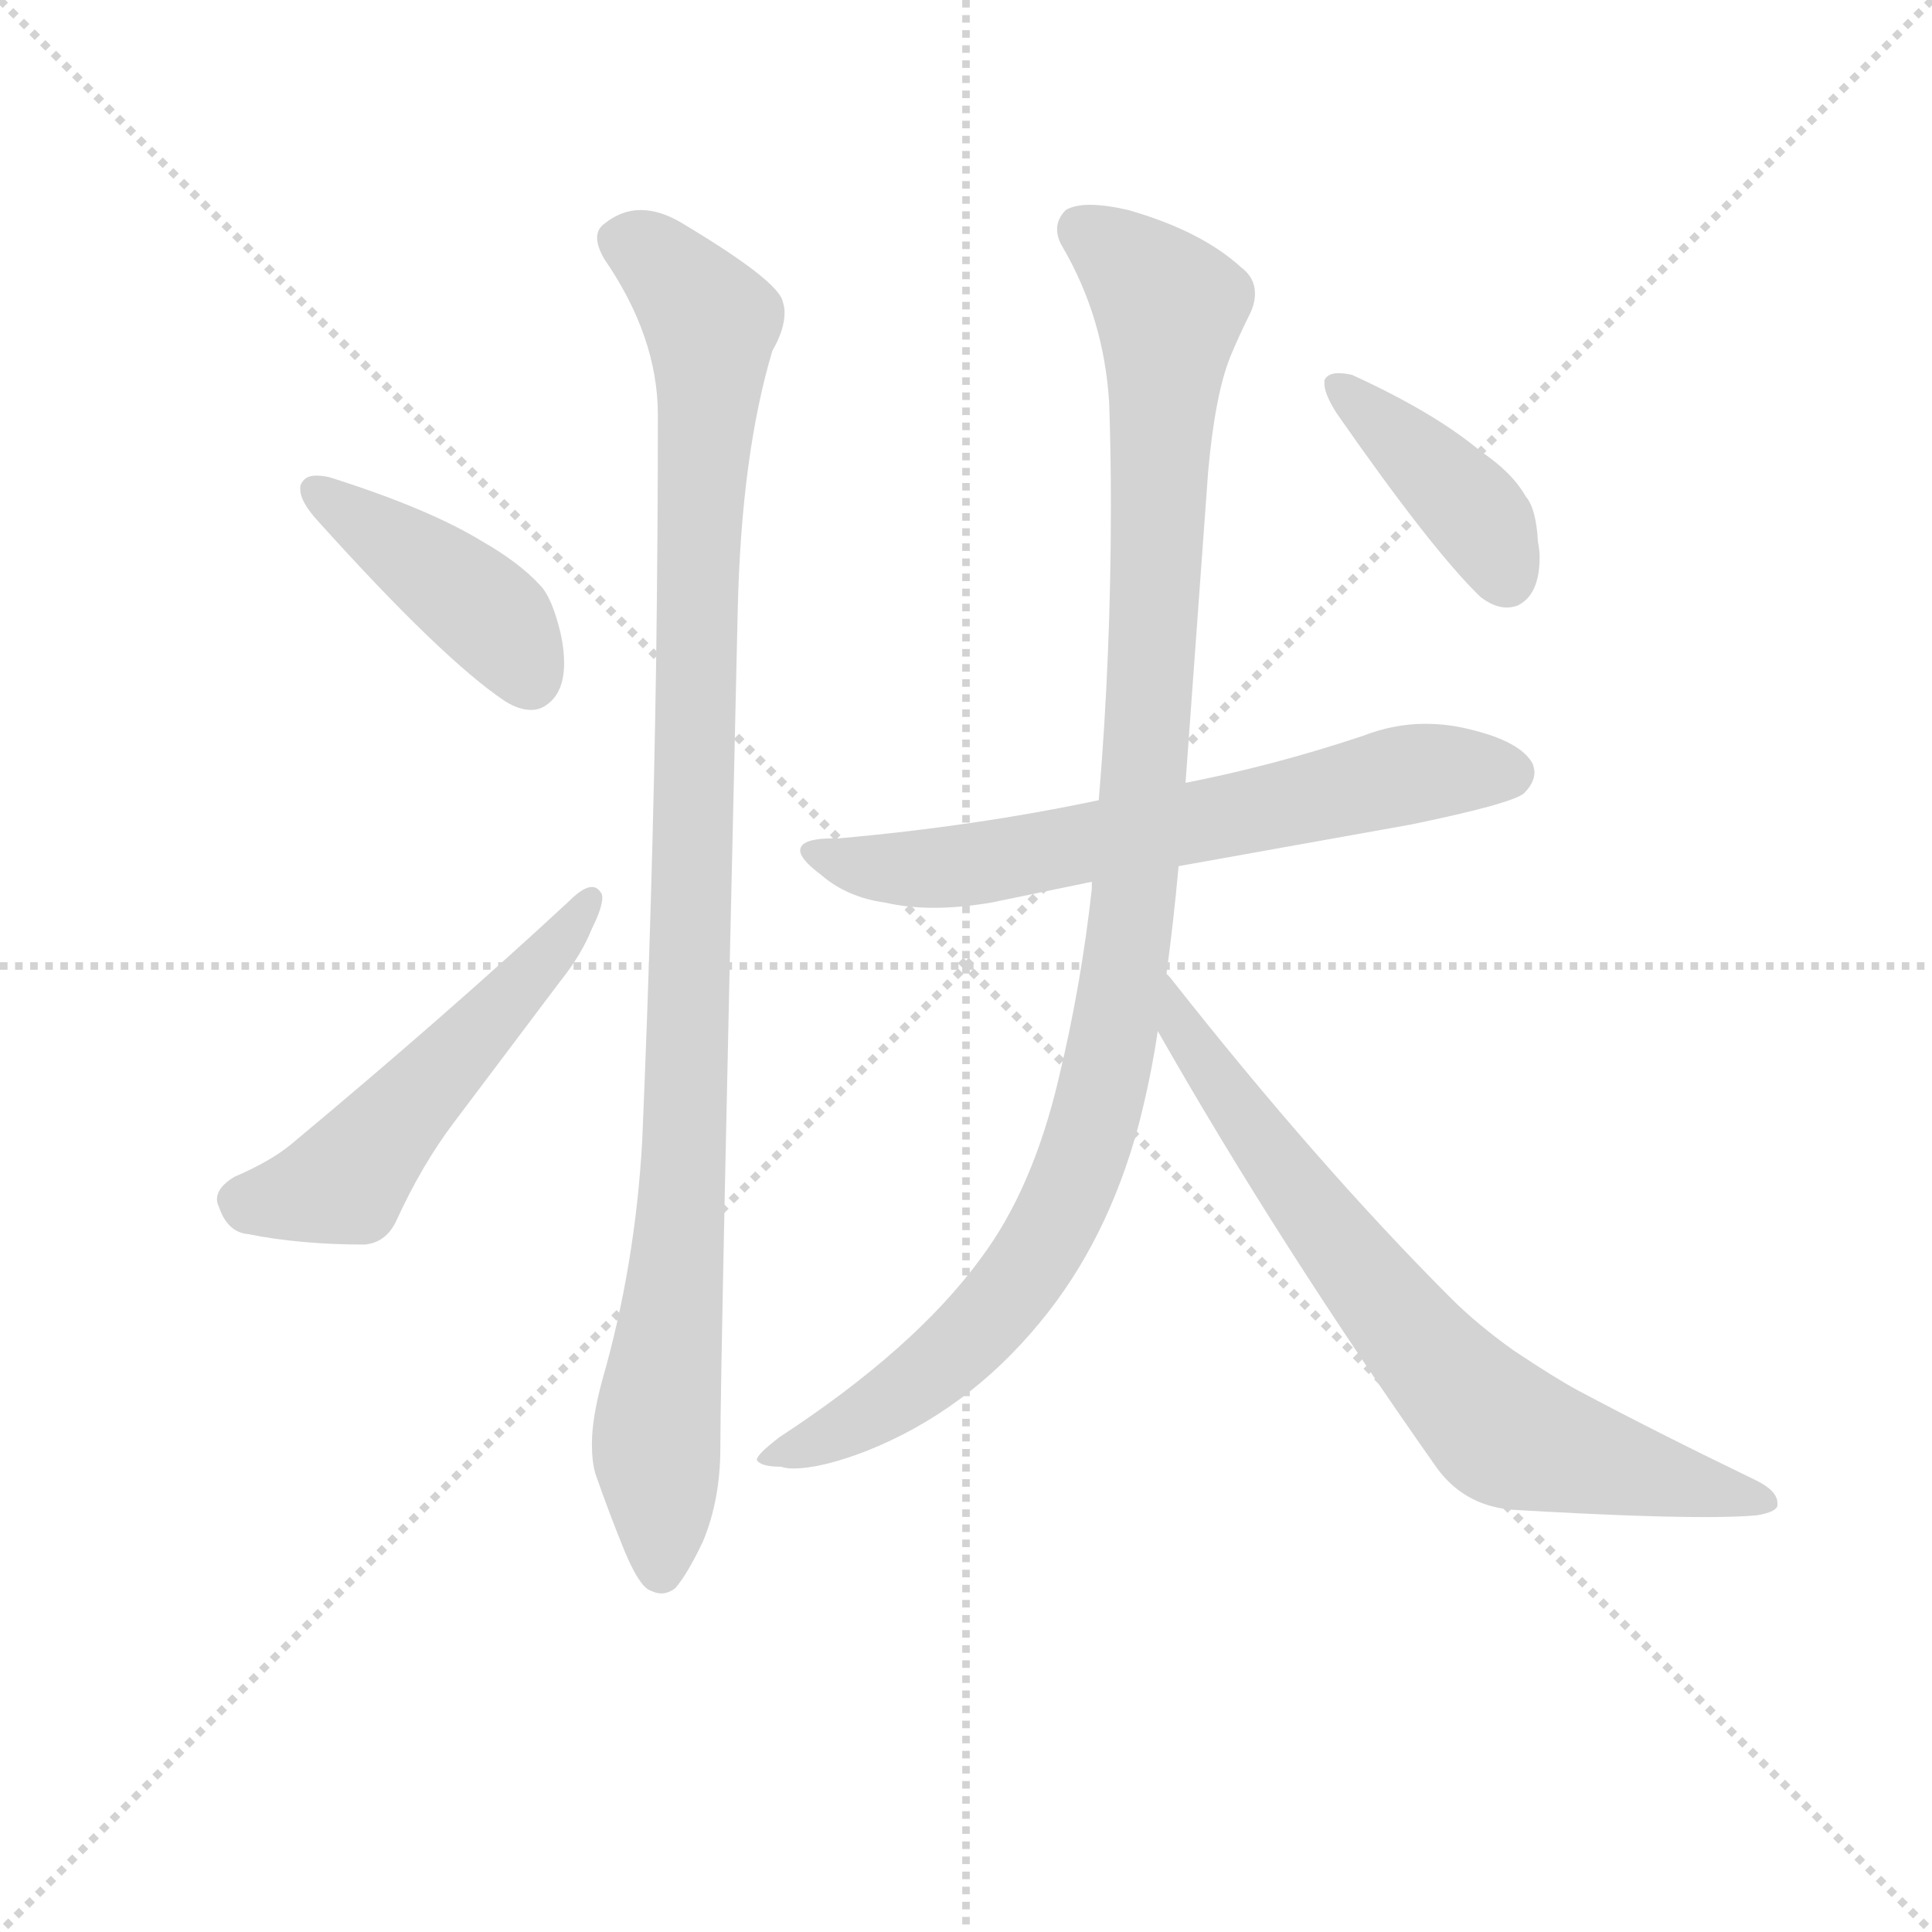<svg version="1.1" viewBox="0 0 1024 1024" xmlns="http://www.w3.org/2000/svg">
  <g stroke="lightgray" stroke-dasharray="1,1" stroke-width="1" transform="scale(4, 4)">
    <line x1="0" y1="0" x2="256" y2="256"></line>
    <line x1="256" y1="0" x2="0" y2="256"></line>
    <line x1="128" y1="0" x2="128" y2="256"></line>
    <line x1="0" y1="128" x2="256" y2="128"></line>
  </g>
  <g transform="scale(0.92, -0.92) translate(60, -830)">
    <style type="text/css">
      
        @keyframes keyframes0 {
          from {
            stroke: blue;
            stroke-dashoffset: 424;
            stroke-width: 128;
          }
          58% {
            animation-timing-function: step-end;
            stroke: blue;
            stroke-dashoffset: 0;
            stroke-width: 128;
          }
          to {
            stroke: black;
            stroke-width: 1024;
          }
        }
        #make-me-a-hanzi-animation-0 {
          animation: keyframes0 0.595s both;
          animation-delay: 0s;
          animation-timing-function: linear;
        }
      
        @keyframes keyframes1 {
          from {
            stroke: blue;
            stroke-dashoffset: 537;
            stroke-width: 128;
          }
          64% {
            animation-timing-function: step-end;
            stroke: blue;
            stroke-dashoffset: 0;
            stroke-width: 128;
          }
          to {
            stroke: black;
            stroke-width: 1024;
          }
        }
        #make-me-a-hanzi-animation-1 {
          animation: keyframes1 0.687s both;
          animation-delay: 0.595s;
          animation-timing-function: linear;
        }
      
        @keyframes keyframes2 {
          from {
            stroke: blue;
            stroke-dashoffset: 1047;
            stroke-width: 128;
          }
          77% {
            animation-timing-function: step-end;
            stroke: blue;
            stroke-dashoffset: 0;
            stroke-width: 128;
          }
          to {
            stroke: black;
            stroke-width: 1024;
          }
        }
        #make-me-a-hanzi-animation-2 {
          animation: keyframes2 1.102s both;
          animation-delay: 1.282s;
          animation-timing-function: linear;
        }
      
        @keyframes keyframes3 {
          from {
            stroke: blue;
            stroke-dashoffset: 665;
            stroke-width: 128;
          }
          68% {
            animation-timing-function: step-end;
            stroke: blue;
            stroke-dashoffset: 0;
            stroke-width: 128;
          }
          to {
            stroke: black;
            stroke-width: 1024;
          }
        }
        #make-me-a-hanzi-animation-3 {
          animation: keyframes3 0.791s both;
          animation-delay: 2.384s;
          animation-timing-function: linear;
        }
      
        @keyframes keyframes4 {
          from {
            stroke: blue;
            stroke-dashoffset: 1077;
            stroke-width: 128;
          }
          78% {
            animation-timing-function: step-end;
            stroke: blue;
            stroke-dashoffset: 0;
            stroke-width: 128;
          }
          to {
            stroke: black;
            stroke-width: 1024;
          }
        }
        #make-me-a-hanzi-animation-4 {
          animation: keyframes4 1.126s both;
          animation-delay: 3.175s;
          animation-timing-function: linear;
        }
      
        @keyframes keyframes5 {
          from {
            stroke: blue;
            stroke-dashoffset: 732;
            stroke-width: 128;
          }
          70% {
            animation-timing-function: step-end;
            stroke: blue;
            stroke-dashoffset: 0;
            stroke-width: 128;
          }
          to {
            stroke: black;
            stroke-width: 1024;
          }
        }
        #make-me-a-hanzi-animation-5 {
          animation: keyframes5 0.846s both;
          animation-delay: 4.302s;
          animation-timing-function: linear;
        }
      
        @keyframes keyframes6 {
          from {
            stroke: blue;
            stroke-dashoffset: 409;
            stroke-width: 128;
          }
          57% {
            animation-timing-function: step-end;
            stroke: blue;
            stroke-dashoffset: 0;
            stroke-width: 128;
          }
          to {
            stroke: black;
            stroke-width: 1024;
          }
        }
        #make-me-a-hanzi-animation-6 {
          animation: keyframes6 0.583s both;
          animation-delay: 5.147s;
          animation-timing-function: linear;
        }
      
    </style>
    
      <path d="M 113 550 L 113 548 Q 113 541 123 530 Q 195 450 231 426 Q 239 421 246 421 Q 251 421 255 424 Q 265 431 265 448 Q 265 456 263 465 Q 258 486 251 493 Q 239 506 218 518 Q 187 537 130 555 Q 126 556 122 556 Q 115 556 113 550 Z" fill="lightgray"></path>
    
      <path d="M 66 135 Q 71 120 83 119 Q 113 113 150 113 Q 162 114 168 126 Q 183 159 202 184 L 263 265 Q 275 280 281 295 Q 287 307 287 313 Q 287 315 286 316 Q 284 319 281 319 Q 276 319 268 311 Q 198 246 108 171 Q 96 161 75 152 Q 65 146 65 139 Q 65 137 66 135 Z" fill="lightgray"></path>
    
      <path d="M 365 478 Q 367 568 385 628 Q 392 640 392 650 Q 392 653 391 656 Q 389 668 332 702 Q 320 709 309 709 Q 298 709 288 701 Q 284 698 284 693 Q 284 688 288 681 Q 319 636 319 591 Q 319 523 318 448 Q 316 315 310 173 Q 306 101 287 35 Q 281 13 281 -2 Q 281 -12 283 -19 Q 291 -42 300 -64 Q 308 -83 314 -86 Q 318 -88 321 -88 Q 325 -88 329 -85 Q 336 -77 345 -58 Q 355 -34 355 -4 Q 355 43 365 478 Z" fill="lightgray"></path>
    
      <path d="M 573 369 Q 502 354 423 347 L 420 347 Q 401 347 401 340 Q 401 335 413 326 Q 428 313 450 310 Q 463 307 478 307 Q 493 307 511 310 L 569 322 L 619 331 L 753 355 Q 811 367 818 373 Q 824 379 824 385 Q 824 387 823 390 Q 816 403 786 410 Q 774 413 761 413 Q 743 413 725 406 Q 674 389 623 379 L 573 369 Z" fill="lightgray"></path>
    
      <path d="M 569 322 L 569 318 Q 563 263 550 209 Q 535 145 505 105 Q 467 53 389 2 Q 376 -8 376 -11 Q 378 -15 390 -15 Q 393 -16 397 -16 Q 413 -16 439 -6 Q 497 17 539 68 Q 578 115 596 182 Q 603 209 607 236 L 612 269 Q 616 298 619 331 L 623 379 L 636 558 Q 640 603 649 625 Q 654 637 660 649 Q 663 655 663 661 Q 663 670 655 676 Q 632 697 590 709 Q 577 712 568 712 Q 559 712 554 709 Q 549 704 549 698 Q 549 693 552 688 Q 576 647 579 598 Q 580 569 580 539 Q 580 452 573 369 L 569 322 Z" fill="lightgray"></path>
    
      <path d="M 607 236 Q 677 113 768 -16 Q 785 -39 815 -40 Q 884 -44 922 -44 Q 941 -44 952 -43 Q 964 -41 964 -37 L 964 -36 Q 964 -29 952 -23 Q 894 5 849 29 Q 836 36 812 52 Q 791 67 776 82 Q 699 159 614 267 L 612 269 C 593 292 592 262 607 236 Z" fill="lightgray"></path>
    
      <path d="M 703 611 L 703 609 Q 703 603 710 592 Q 765 513 793 486 Q 801 480 808 480 Q 811 480 814 481 Q 827 487 827 509 Q 827 513 826 518 Q 825 537 819 544 Q 811 558 793 570 Q 767 592 719 614 Q 715 615 711 615 Q 705 615 703 611 Z" fill="lightgray"></path>
    
    
      <clipPath id="make-me-a-hanzi-clip-0">
        <path d="M 113 550 L 113 548 Q 113 541 123 530 Q 195 450 231 426 Q 239 421 246 421 Q 251 421 255 424 Q 265 431 265 448 Q 265 456 263 465 Q 258 486 251 493 Q 239 506 218 518 Q 187 537 130 555 Q 126 556 122 556 Q 115 556 113 550 Z"></path>
      </clipPath>
      <path clip-path="url(#make-me-a-hanzi-clip-0)" d="M 120 549 L 224 474 L 245 440" fill="none" id="make-me-a-hanzi-animation-0" stroke-dasharray="296 592" stroke-linecap="round"></path>
    
      <clipPath id="make-me-a-hanzi-clip-1">
        <path d="M 66 135 Q 71 120 83 119 Q 113 113 150 113 Q 162 114 168 126 Q 183 159 202 184 L 263 265 Q 275 280 281 295 Q 287 307 287 313 Q 287 315 286 316 Q 284 319 281 319 Q 276 319 268 311 Q 198 246 108 171 Q 96 161 75 152 Q 65 146 65 139 Q 65 137 66 135 Z"></path>
      </clipPath>
      <path clip-path="url(#make-me-a-hanzi-clip-1)" d="M 75 139 L 137 149 L 281 313" fill="none" id="make-me-a-hanzi-animation-1" stroke-dasharray="409 818" stroke-linecap="round"></path>
    
      <clipPath id="make-me-a-hanzi-clip-2">
        <path d="M 365 478 Q 367 568 385 628 Q 392 640 392 650 Q 392 653 391 656 Q 389 668 332 702 Q 320 709 309 709 Q 298 709 288 701 Q 284 698 284 693 Q 284 688 288 681 Q 319 636 319 591 Q 319 523 318 448 Q 316 315 310 173 Q 306 101 287 35 Q 281 13 281 -2 Q 281 -12 283 -19 Q 291 -42 300 -64 Q 308 -83 314 -86 Q 318 -88 321 -88 Q 325 -88 329 -85 Q 336 -77 345 -58 Q 355 -34 355 -4 Q 355 43 365 478 Z"></path>
      </clipPath>
      <path clip-path="url(#make-me-a-hanzi-clip-2)" d="M 298 691 L 328 672 L 349 644 L 350 631 L 335 173 L 318 7 L 321 -75" fill="none" id="make-me-a-hanzi-animation-2" stroke-dasharray="919 1838" stroke-linecap="round"></path>
    
      <clipPath id="make-me-a-hanzi-clip-3">
        <path d="M 573 369 Q 502 354 423 347 L 420 347 Q 401 347 401 340 Q 401 335 413 326 Q 428 313 450 310 Q 463 307 478 307 Q 493 307 511 310 L 569 322 L 619 331 L 753 355 Q 811 367 818 373 Q 824 379 824 385 Q 824 387 823 390 Q 816 403 786 410 Q 774 413 761 413 Q 743 413 725 406 Q 674 389 623 379 L 573 369 Z"></path>
      </clipPath>
      <path clip-path="url(#make-me-a-hanzi-clip-3)" d="M 407 339 L 460 329 L 502 332 L 748 383 L 810 385" fill="none" id="make-me-a-hanzi-animation-3" stroke-dasharray="537 1074" stroke-linecap="round"></path>
    
      <clipPath id="make-me-a-hanzi-clip-4">
        <path d="M 569 322 L 569 318 Q 563 263 550 209 Q 535 145 505 105 Q 467 53 389 2 Q 376 -8 376 -11 Q 378 -15 390 -15 Q 393 -16 397 -16 Q 413 -16 439 -6 Q 497 17 539 68 Q 578 115 596 182 Q 603 209 607 236 L 612 269 Q 616 298 619 331 L 623 379 L 636 558 Q 640 603 649 625 Q 654 637 660 649 Q 663 655 663 661 Q 663 670 655 676 Q 632 697 590 709 Q 577 712 568 712 Q 559 712 554 709 Q 549 704 549 698 Q 549 693 552 688 Q 576 647 579 598 Q 580 569 580 539 Q 580 452 573 369 L 569 322 Z"></path>
      </clipPath>
      <path clip-path="url(#make-me-a-hanzi-clip-4)" d="M 564 698 L 614 653 L 594 325 L 573 195 L 540 112 L 496 56 L 426 6 L 383 -12" fill="none" id="make-me-a-hanzi-animation-4" stroke-dasharray="949 1898" stroke-linecap="round"></path>
    
      <clipPath id="make-me-a-hanzi-clip-5">
        <path d="M 607 236 Q 677 113 768 -16 Q 785 -39 815 -40 Q 884 -44 922 -44 Q 941 -44 952 -43 Q 964 -41 964 -37 L 964 -36 Q 964 -29 952 -23 Q 894 5 849 29 Q 836 36 812 52 Q 791 67 776 82 Q 699 159 614 267 L 612 269 C 593 292 592 262 607 236 Z"></path>
      </clipPath>
      <path clip-path="url(#make-me-a-hanzi-clip-5)" d="M 619 260 L 621 236 L 639 211 L 741 74 L 803 7 L 956 -36" fill="none" id="make-me-a-hanzi-animation-5" stroke-dasharray="604 1208" stroke-linecap="round"></path>
    
      <clipPath id="make-me-a-hanzi-clip-6">
        <path d="M 703 611 L 703 609 Q 703 603 710 592 Q 765 513 793 486 Q 801 480 808 480 Q 811 480 814 481 Q 827 487 827 509 Q 827 513 826 518 Q 825 537 819 544 Q 811 558 793 570 Q 767 592 719 614 Q 715 615 711 615 Q 705 615 703 611 Z"></path>
      </clipPath>
      <path clip-path="url(#make-me-a-hanzi-clip-6)" d="M 709 610 L 788 537 L 808 496" fill="none" id="make-me-a-hanzi-animation-6" stroke-dasharray="281 562" stroke-linecap="round"></path>
    
  </g>
</svg>